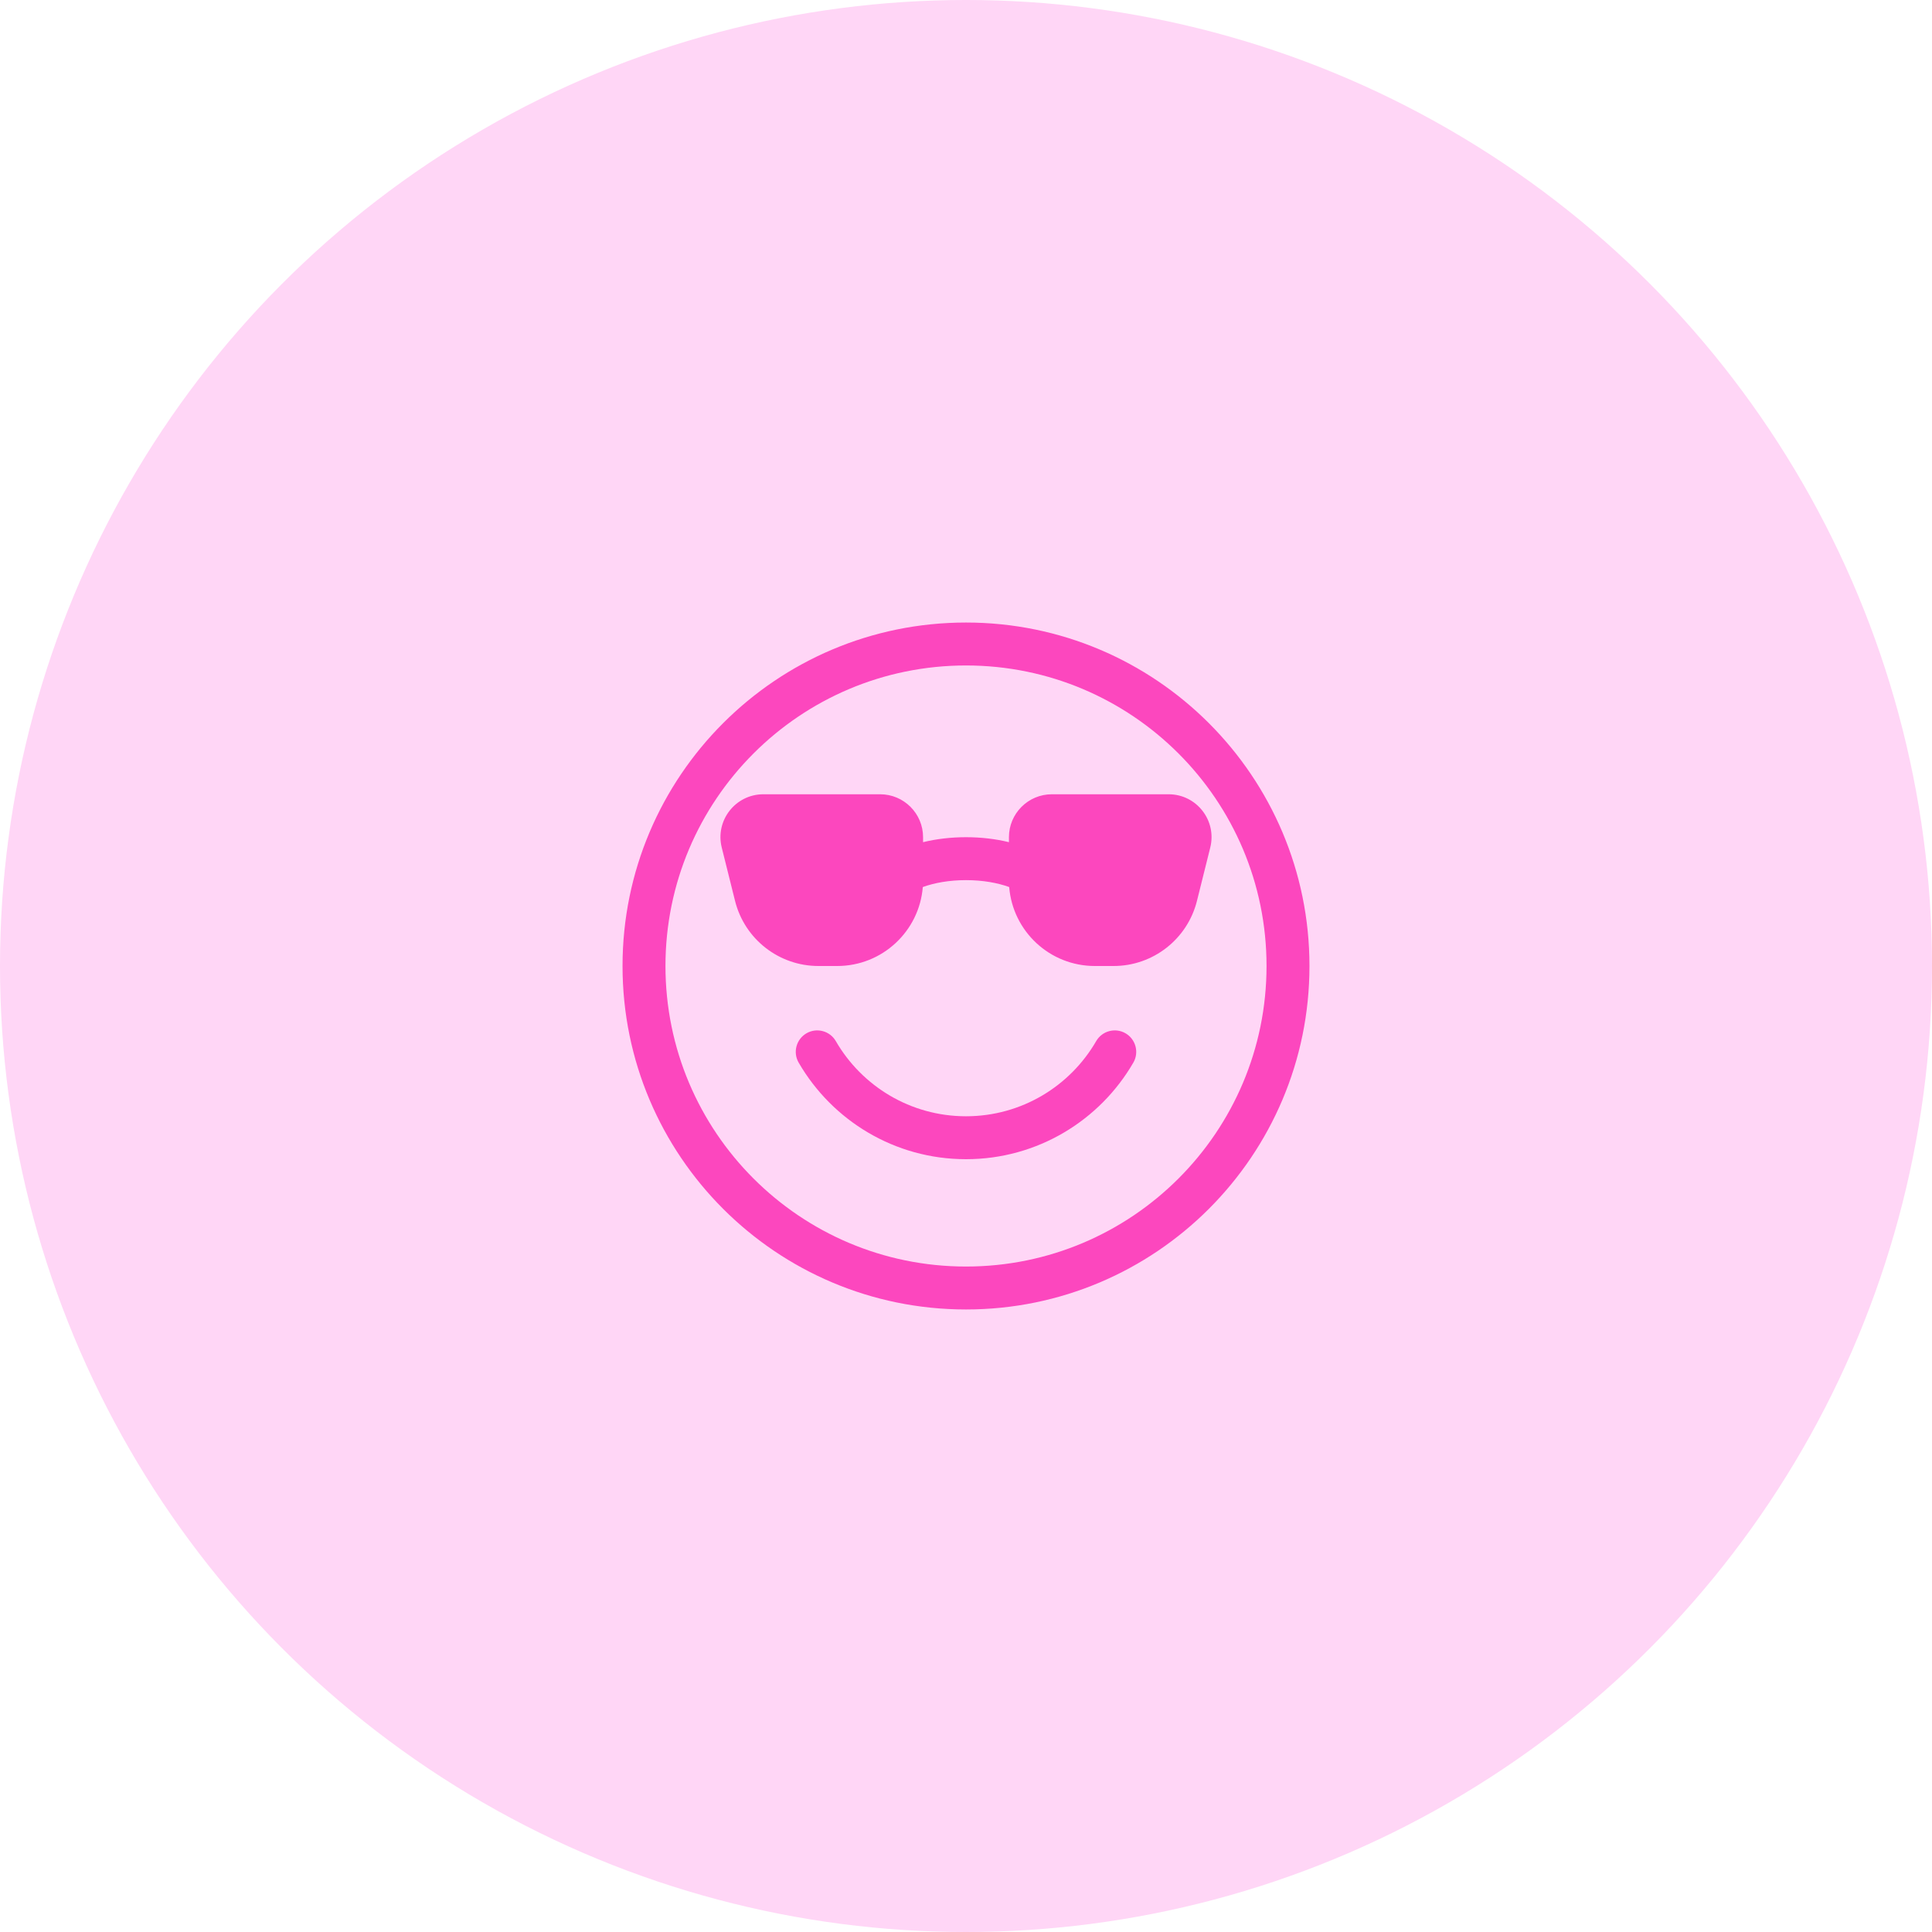 <svg width="45" height="45" viewBox="0 0 45 45" fill="none" xmlns="http://www.w3.org/2000/svg">
<circle cx="22.5" cy="22.5" r="22.5" fill="#FFD6F6"/>
<path d="M19.468 24.25C19.33 24.011 19.024 23.929 18.785 24.067C18.546 24.206 18.464 24.511 18.602 24.75C19.38 26.094 20.834 27 22.5 27C24.166 27 25.62 26.094 26.398 24.75C26.536 24.511 26.454 24.206 26.215 24.067C25.976 23.929 25.67 24.011 25.532 24.25C24.926 25.297 23.795 26 22.5 26C21.205 26 20.074 25.297 19.468 24.25Z" fill="#FC47BE"/>
<path d="M21.5 19.616V19.5C21.5 18.948 21.052 18.5 20.5 18.5H17.781C17.13 18.5 16.653 19.111 16.811 19.742L17.121 20.985C17.344 21.875 18.144 22.5 19.062 22.5H19.5C20.55 22.5 21.411 21.691 21.494 20.661C21.76 20.564 22.107 20.5 22.5 20.5C22.893 20.5 23.24 20.564 23.506 20.661C23.589 21.691 24.45 22.5 25.5 22.5H25.938C26.856 22.5 27.656 21.875 27.879 20.985L28.189 19.742C28.347 19.111 27.87 18.5 27.219 18.5H24.5C23.948 18.5 23.5 18.948 23.5 19.5V19.616C23.19 19.54 22.851 19.5 22.5 19.5C22.149 19.5 21.81 19.54 21.5 19.616Z" fill="#FC47BE"/>
<path d="M30.5 22.5C30.5 26.918 26.918 30.5 22.5 30.5C18.082 30.5 14.5 26.918 14.5 22.5C14.5 18.082 18.082 14.5 22.5 14.5C26.918 14.5 30.5 18.082 30.5 22.5ZM29.5 22.5C29.5 18.634 26.366 15.5 22.5 15.5C18.634 15.5 15.5 18.634 15.5 22.5C15.5 26.366 18.634 29.5 22.5 29.5C26.366 29.5 29.5 26.366 29.5 22.5Z" fill="#FC47BE"/>
</svg>
